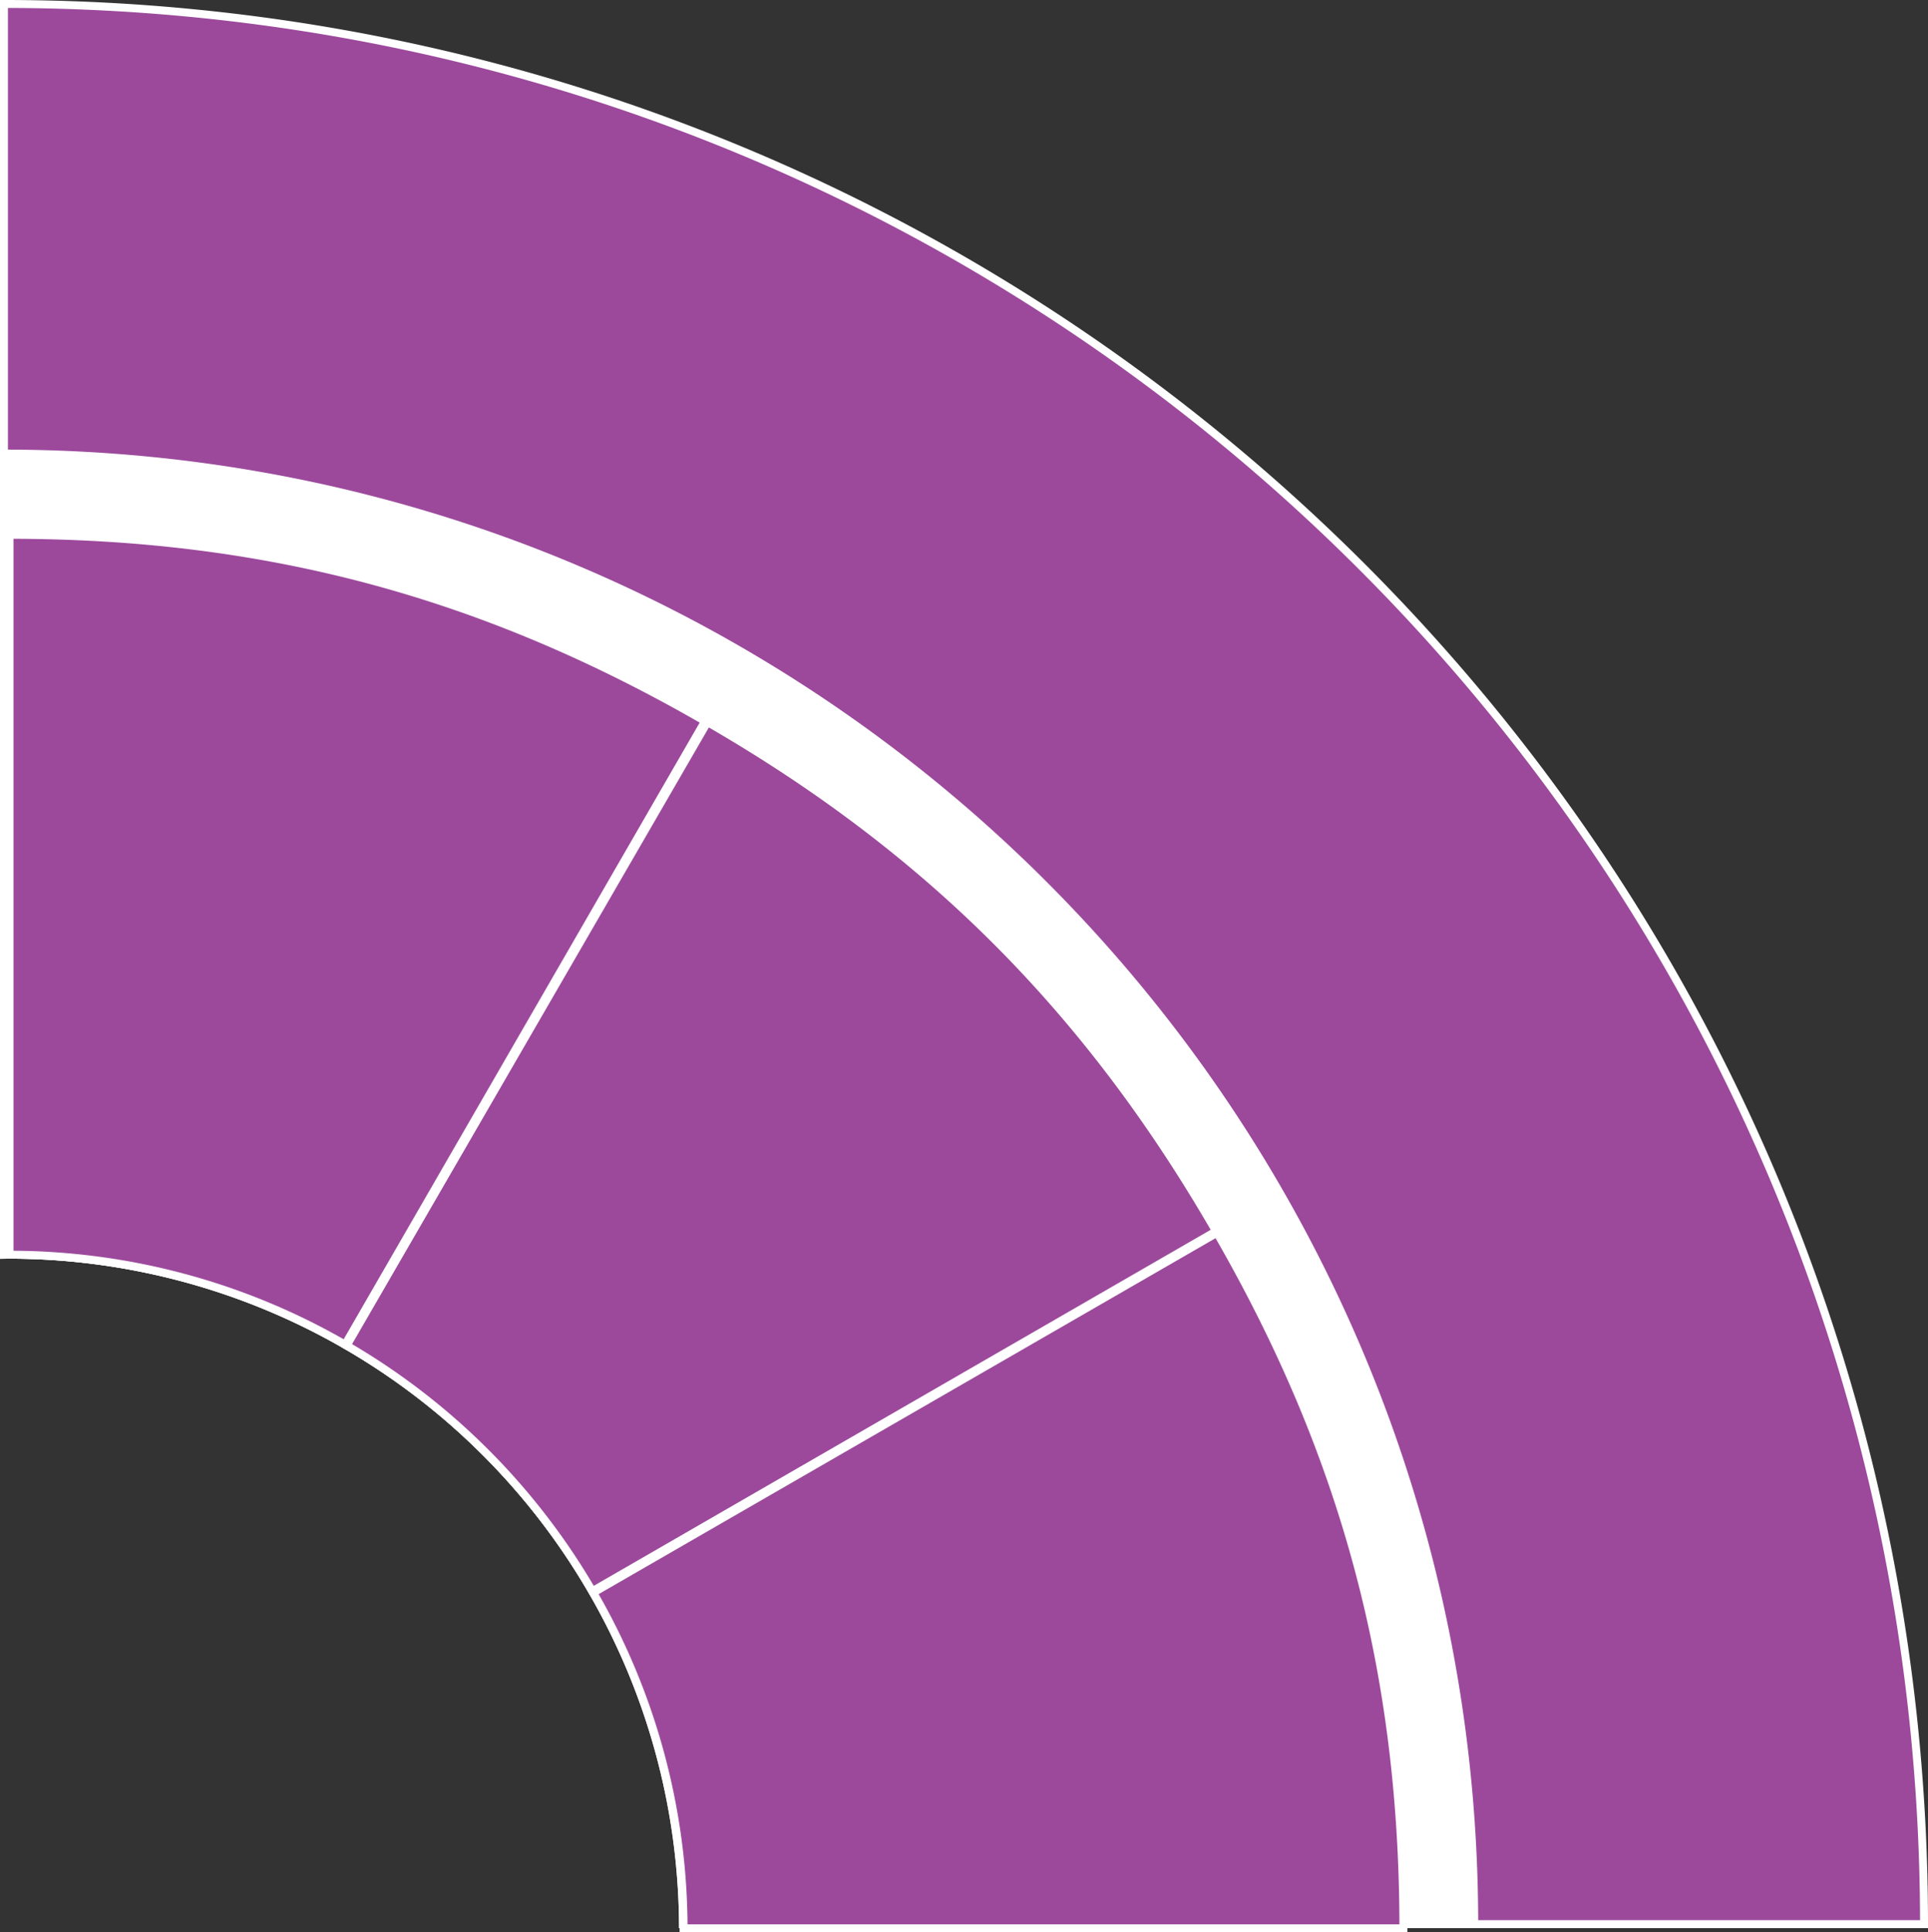 <svg xmlns="http://www.w3.org/2000/svg" viewBox="0 0 242.56 243.08"><rect x="0" y="0" width="242.56" height="243.08" fill="#333333" stroke="none"/><defs><style>.cls-1{fill:#9c499c;}.cls-1,.cls-2{stroke:#fff;stroke-miterlimit:10;}.cls-2{fill:#fff;}</style></defs><title>Q2</title><g id="Layer_2" data-name="Layer 2"><g id="Layer_1-2" data-name="Layer 1"><g id="Layer_3" data-name="Layer 3"><g id="TOP_RIGHT" data-name="TOP RIGHT"><path class="cls-1" d="M1.09,157.84a84.85,84.85,0,0,1,84.84,84.22H242.06C242.06,108.65,133.91.5.5.5V157.85Z"/><path class="cls-2" d="M1.09,157.84a84.85,84.85,0,0,1,84.84,84.22h99.54c0-102.15-82.82-185-185-185V157.85Z"/><path class="cls-1" d="M86,242.58h90.56c0-32.18-7.35-59.63-23.45-87.5L74.63,200.36A84.48,84.48,0,0,1,86,242.58Z"/><path class="cls-1" d="M74.52,200.18,153,154.89c-16.09-27.87-36.18-48-64-64.06L43.61,169.27A85.22,85.22,0,0,1,74.52,200.18Z"/><path class="cls-1" d="M43.42,169.16,88.71,90.72C60.83,74.63,33.39,67.28,1.2,67.28v90.56A84.45,84.45,0,0,1,43.42,169.16Z"/></g></g></g></g></svg>
